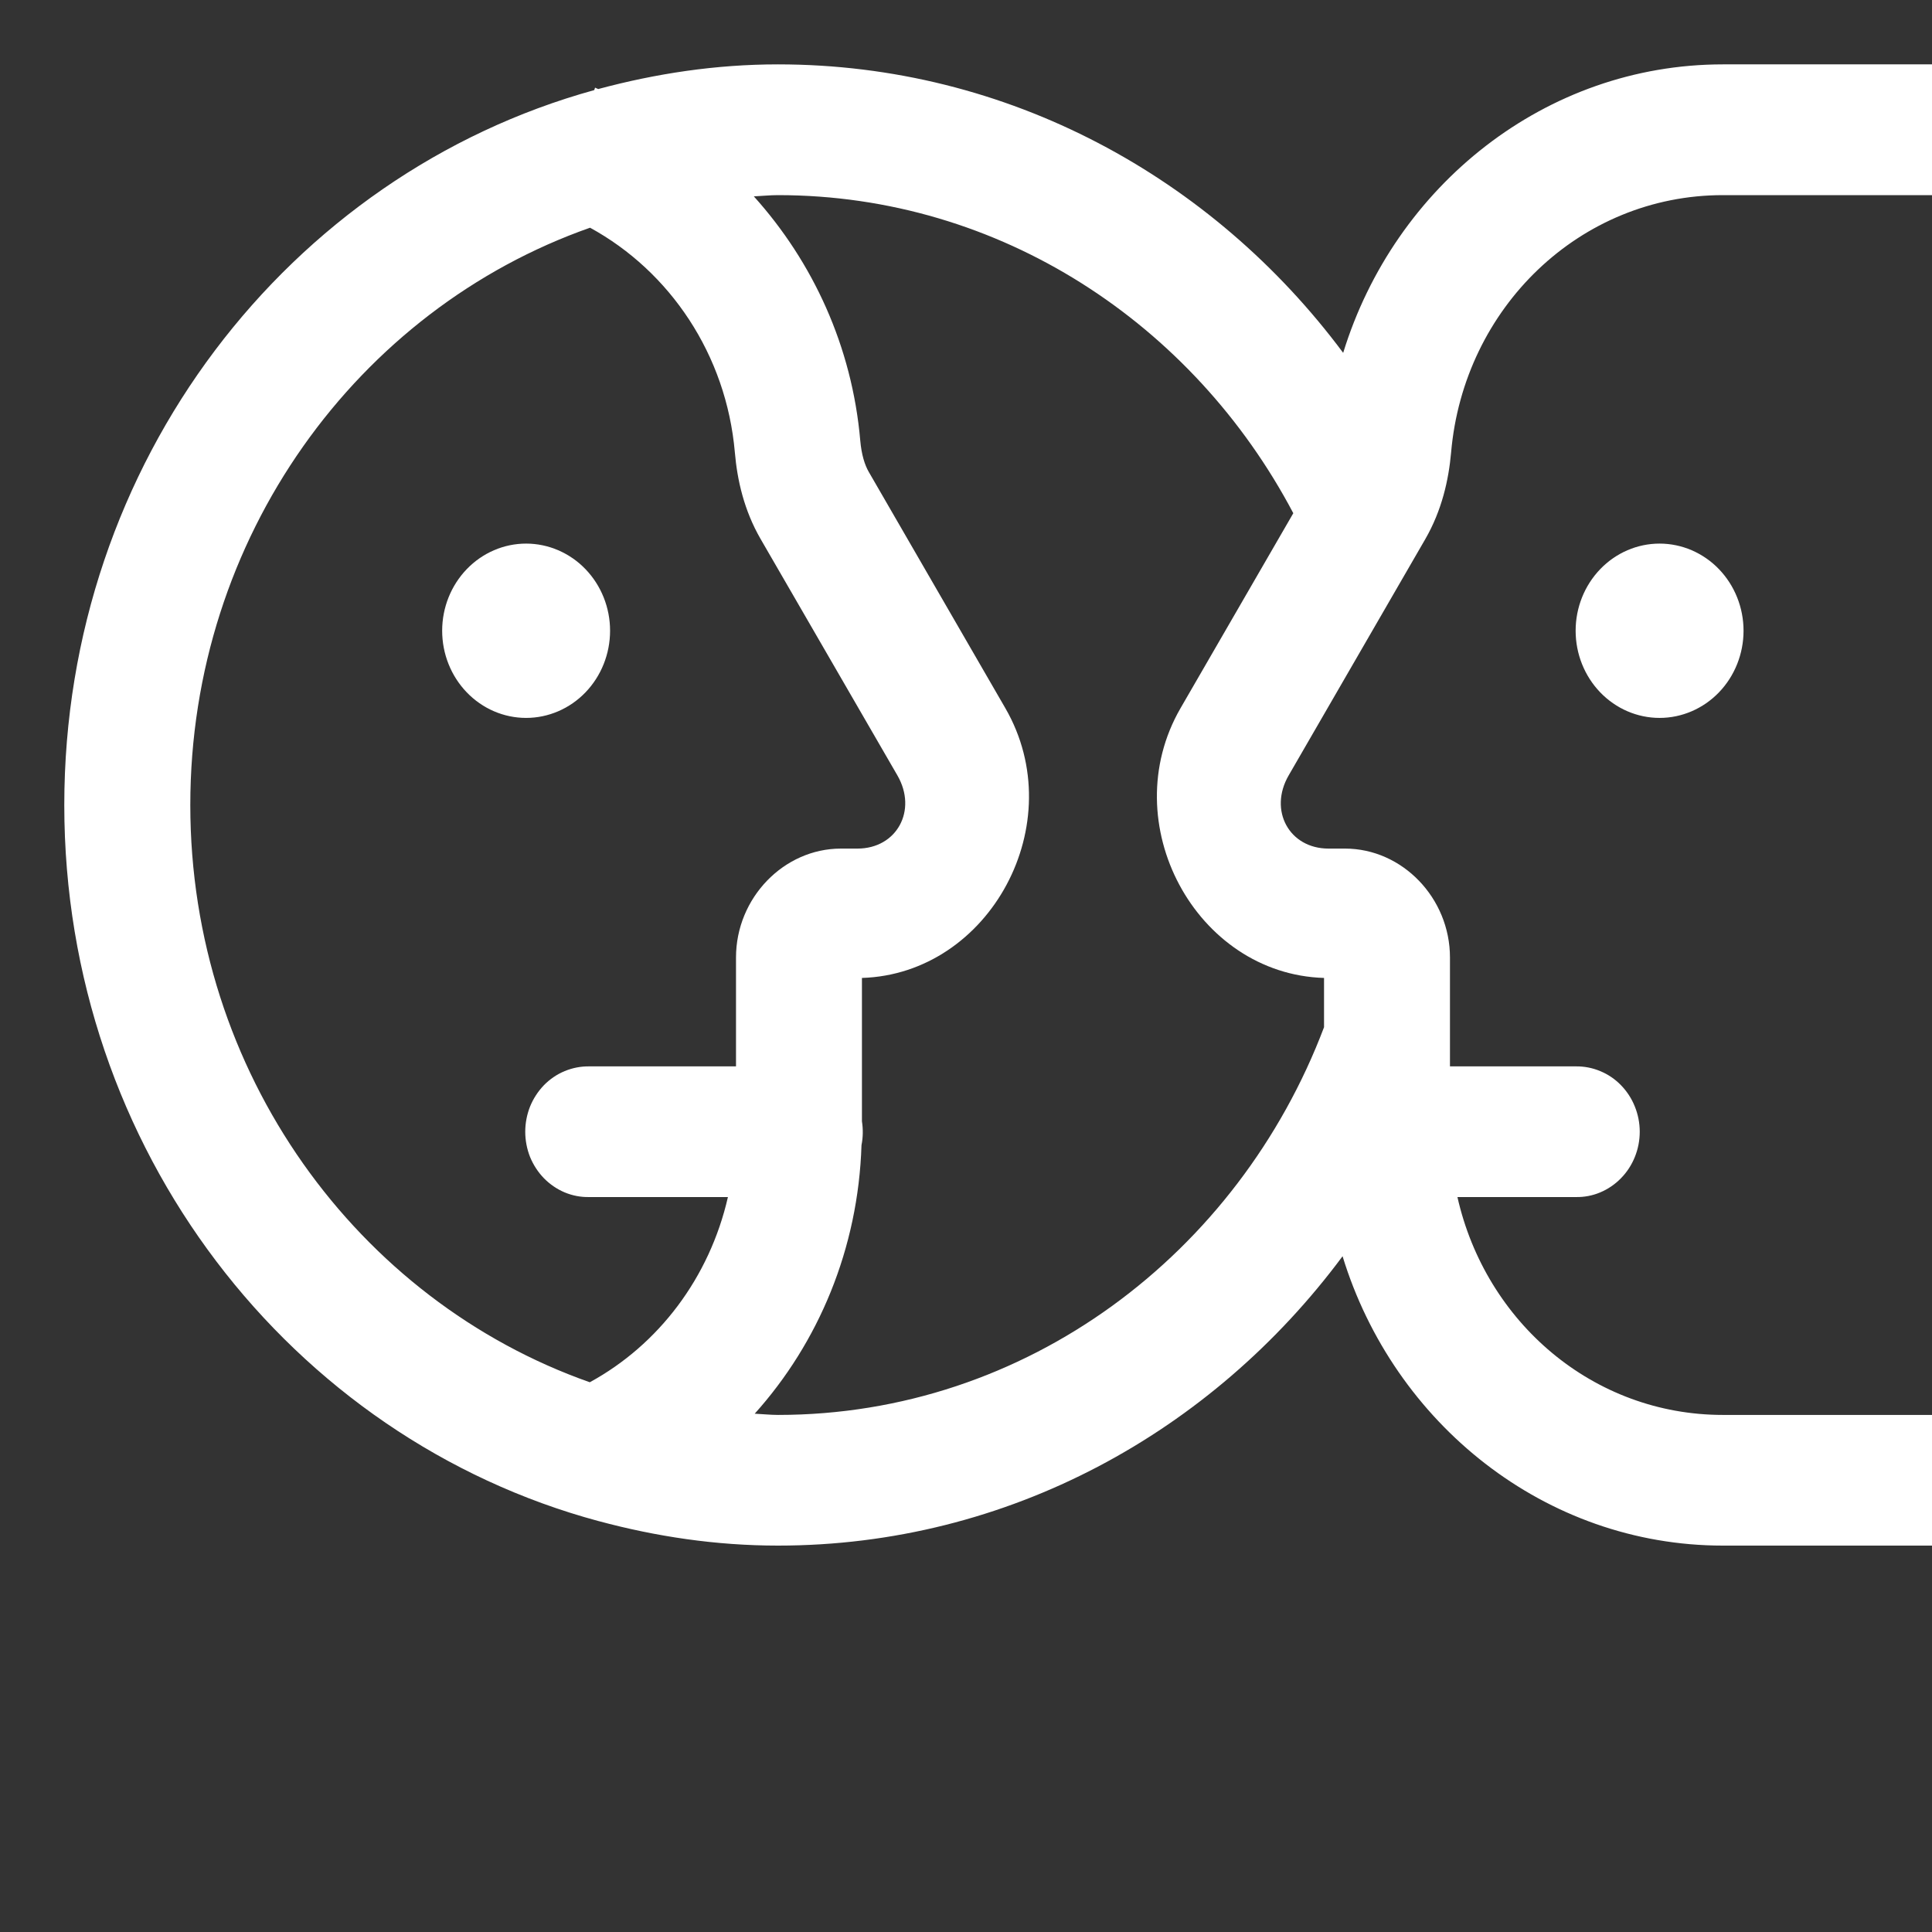<svg width="22" height="22" viewBox="0 0 22 22" fill="none" xmlns="http://www.w3.org/2000/svg">
<rect x="0" y="0" width="22" height="22" fill="#333333" stroke="none"/>
<g clip-path="url(#clip0_919_6992)">
<path d="M8.859 0.733C8.15 0.733 7.467 0.838 6.812 1.014C6.799 1.01 6.788 1.002 6.776 0.998L6.767 1.026C3.294 1.985 0.732 5.261 0.732 9.167C0.732 13.091 3.319 16.379 6.816 17.321H6.817C7.471 17.497 8.152 17.6 8.859 17.6C11.481 17.6 13.803 16.305 15.288 14.305C15.871 16.21 17.595 17.6 19.619 17.6H22.005C22.1 17.601 22.195 17.583 22.283 17.546C22.371 17.51 22.451 17.455 22.519 17.386C22.587 17.317 22.64 17.234 22.677 17.143C22.713 17.052 22.732 16.954 22.732 16.856C22.732 16.757 22.713 16.66 22.677 16.569C22.64 16.478 22.587 16.395 22.519 16.326C22.451 16.257 22.371 16.202 22.283 16.165C22.195 16.129 22.1 16.11 22.005 16.112H19.619C18.142 16.112 16.918 15.058 16.596 13.631H17.945C18.04 13.633 18.134 13.615 18.222 13.578C18.31 13.541 18.391 13.486 18.458 13.417C18.526 13.348 18.58 13.265 18.616 13.175C18.653 13.084 18.672 12.986 18.672 12.887C18.672 12.789 18.653 12.691 18.616 12.6C18.58 12.509 18.526 12.427 18.458 12.357C18.391 12.288 18.31 12.233 18.222 12.197C18.134 12.16 18.04 12.142 17.945 12.143H16.511V10.903C16.511 10.226 15.968 9.663 15.316 9.663H15.128C14.68 9.663 14.444 9.228 14.674 8.83L16.23 6.139C16.418 5.813 16.496 5.467 16.524 5.152C16.667 3.506 17.99 2.222 19.619 2.222H22.005C22.1 2.223 22.195 2.205 22.283 2.168C22.371 2.131 22.451 2.077 22.519 2.008C22.587 1.938 22.64 1.856 22.677 1.765C22.713 1.674 22.732 1.576 22.732 1.478C22.732 1.379 22.713 1.281 22.677 1.19C22.64 1.099 22.587 1.017 22.519 0.948C22.451 0.878 22.371 0.824 22.283 0.787C22.195 0.75 22.1 0.732 22.005 0.733H19.619C17.598 0.733 15.88 2.116 15.295 4.018C13.808 2.021 11.479 0.733 8.859 0.733ZM8.859 2.222C11.389 2.222 13.59 3.689 14.727 5.844L13.443 8.064C12.686 9.374 13.619 11.093 15.077 11.136V11.697C14.101 14.276 11.688 16.112 8.859 16.112C8.77 16.112 8.683 16.102 8.594 16.098C9.32 15.29 9.773 14.219 9.81 13.04C9.828 12.951 9.829 12.858 9.815 12.768V11.136C11.273 11.091 12.205 9.374 11.448 8.064L9.893 5.374C9.846 5.293 9.81 5.175 9.796 5.018C9.703 3.944 9.255 2.981 8.584 2.236C8.676 2.232 8.766 2.222 8.859 2.222ZM6.719 2.593C7.627 3.089 8.271 4.037 8.368 5.152C8.395 5.467 8.473 5.813 8.662 6.139L10.219 8.83C10.449 9.228 10.212 9.663 9.764 9.663H9.576C8.924 9.663 8.381 10.226 8.381 10.903V12.143H6.708C6.613 12.142 6.519 12.16 6.43 12.197C6.342 12.233 6.262 12.288 6.194 12.357C6.127 12.427 6.073 12.509 6.036 12.6C6 12.691 5.981 12.789 5.981 12.887C5.981 12.986 6 13.084 6.036 13.175C6.073 13.265 6.127 13.348 6.194 13.417C6.262 13.486 6.342 13.541 6.43 13.578C6.519 13.615 6.613 13.633 6.708 13.631H8.289C8.079 14.55 7.499 15.313 6.716 15.74C4.075 14.81 2.167 12.218 2.167 9.167C2.167 6.114 4.076 3.522 6.719 2.593ZM5.991 6.19C5.737 6.19 5.494 6.295 5.315 6.481C5.136 6.667 5.035 6.919 5.035 7.182C5.035 7.446 5.136 7.698 5.315 7.884C5.494 8.07 5.737 8.175 5.991 8.175C6.244 8.175 6.488 8.07 6.667 7.884C6.846 7.698 6.947 7.446 6.947 7.182C6.947 6.919 6.846 6.667 6.667 6.481C6.488 6.295 6.244 6.19 5.991 6.19ZM18.898 6.19C18.644 6.19 18.401 6.295 18.222 6.481C18.043 6.667 17.942 6.919 17.942 7.182C17.942 7.446 18.043 7.698 18.222 7.884C18.401 8.07 18.644 8.175 18.898 8.175C19.151 8.175 19.395 8.07 19.574 7.884C19.753 7.698 19.854 7.446 19.854 7.182C19.854 6.919 19.753 6.667 19.574 6.481C19.395 6.295 19.151 6.19 18.898 6.19Z" fill="white"/>
</g>
<defs>
<clipPath id="clip0_919_6992">
<rect width="22" height="22" fill="white"/>
</clipPath>
</defs>
</svg>
